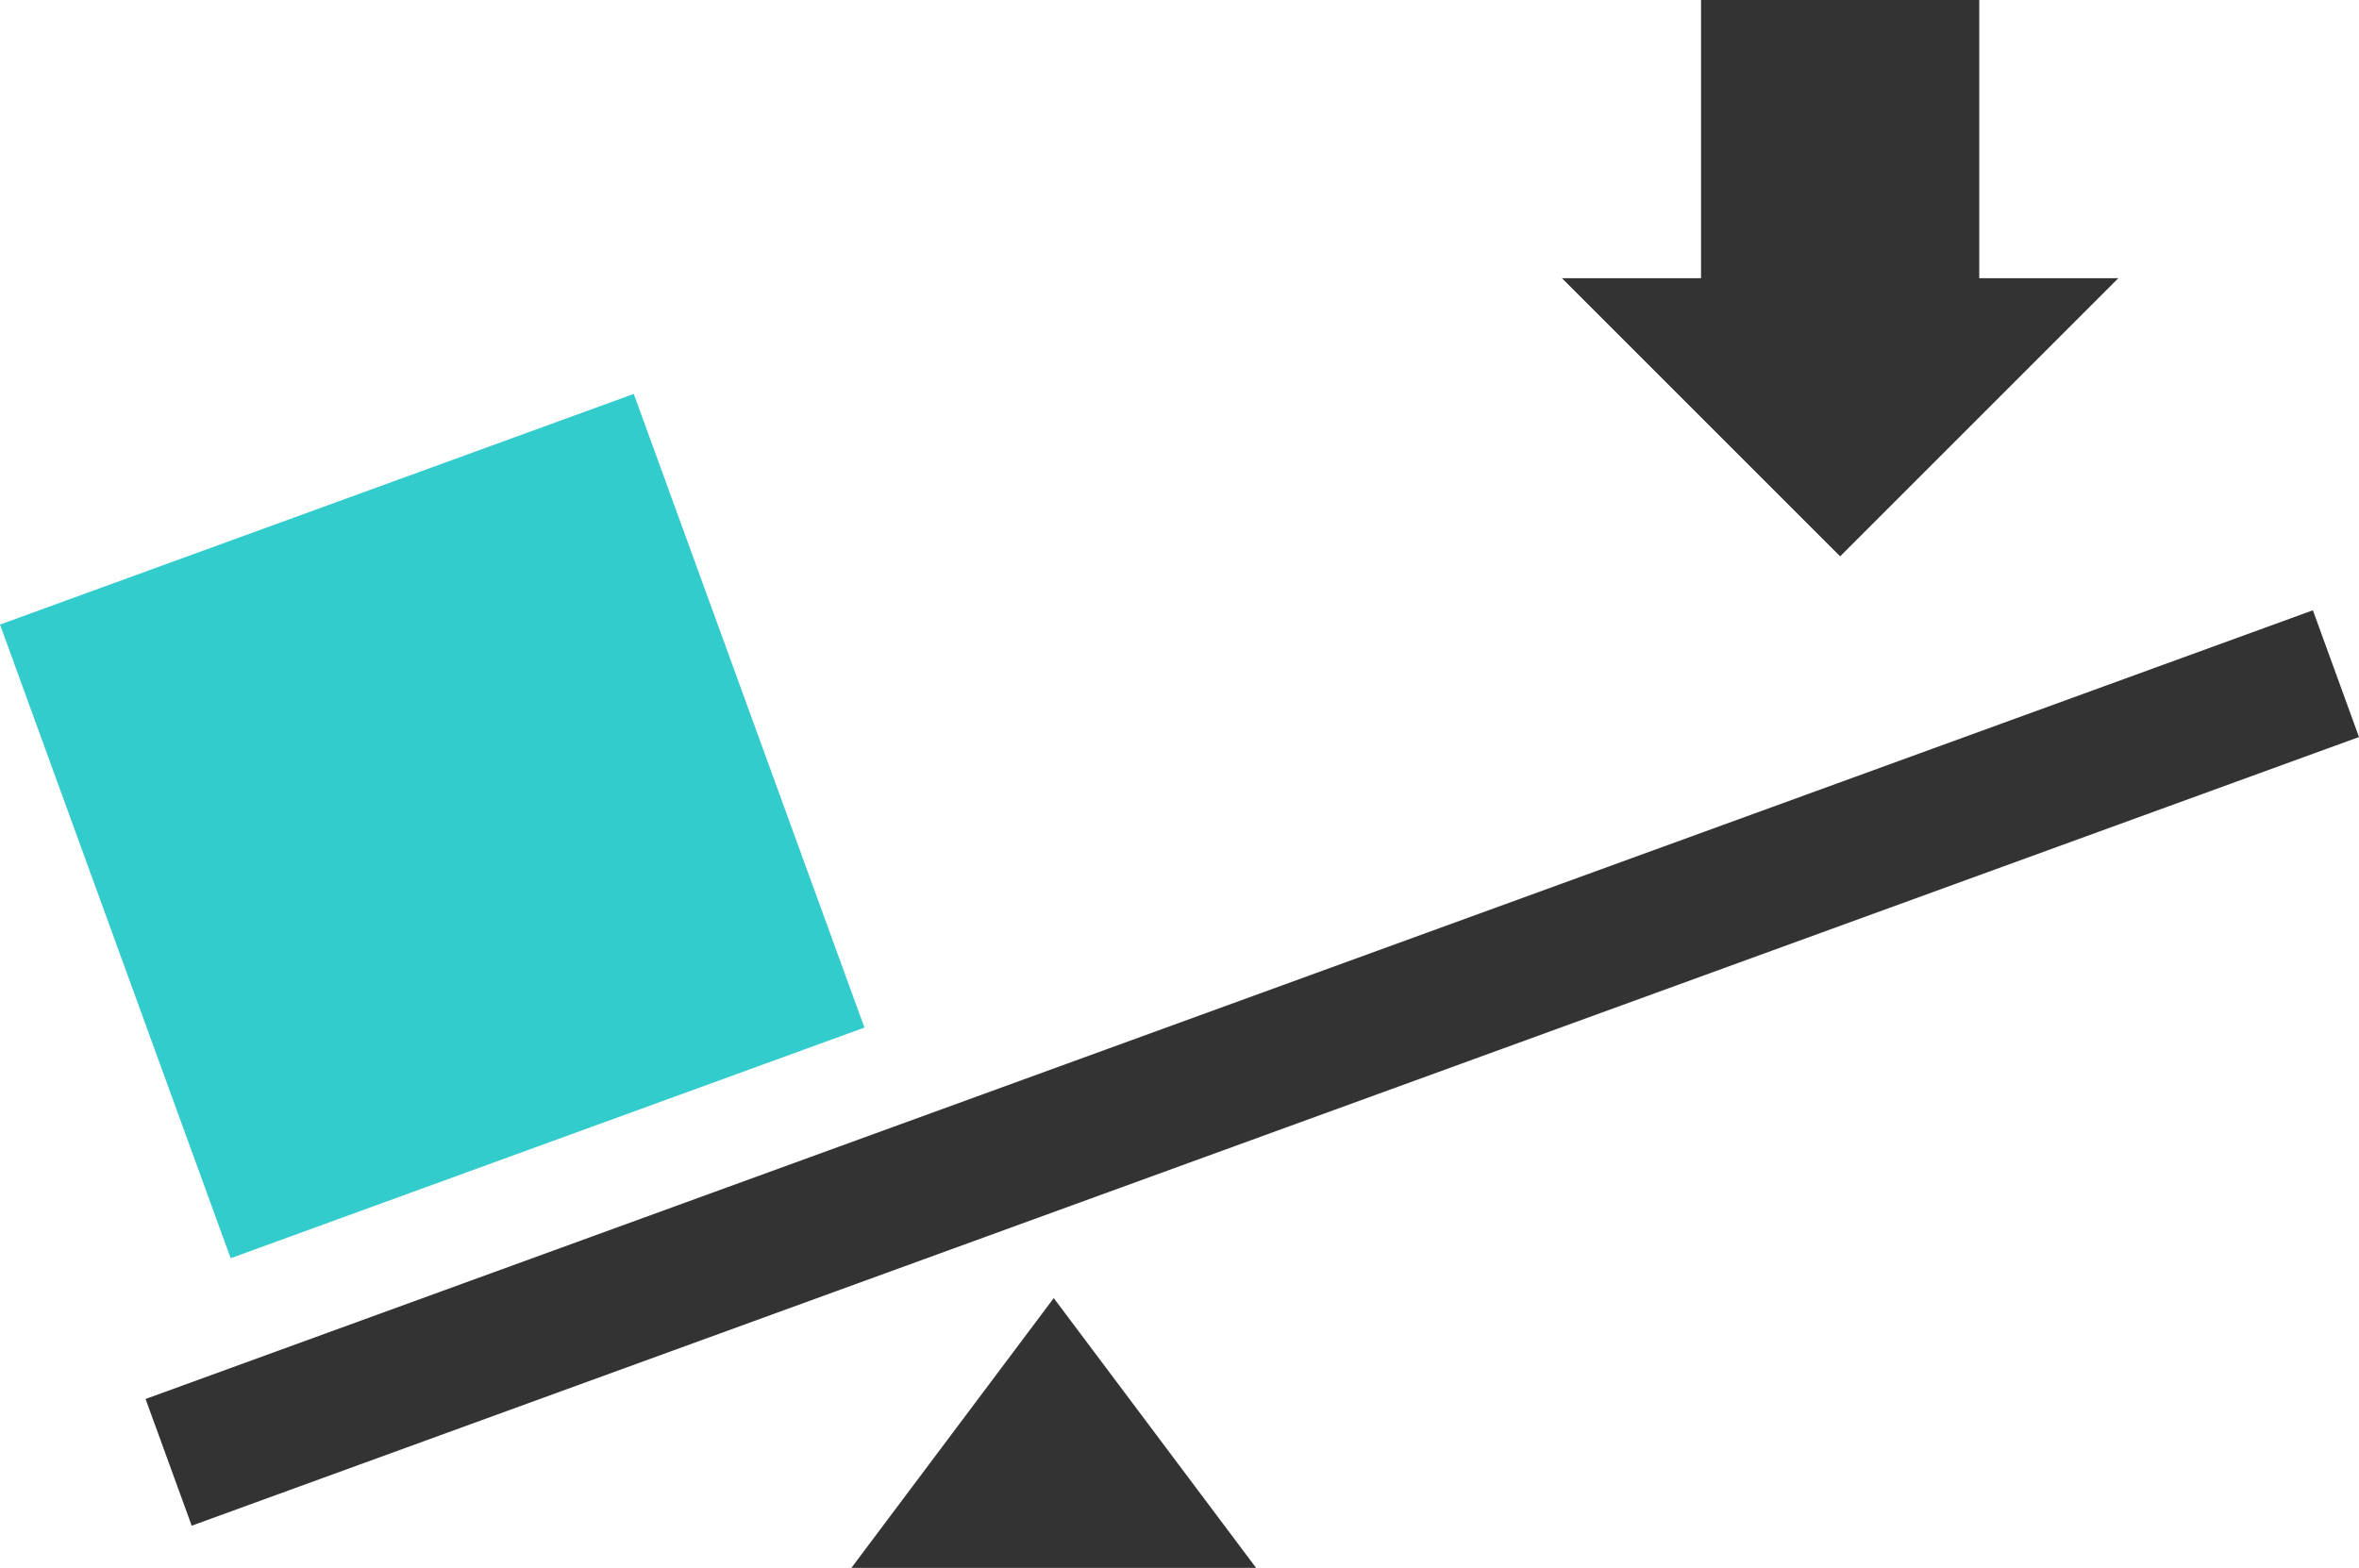 <?xml version="1.0" encoding="utf-8"?>
<!-- Generator: Adobe Illustrator 16.0.0, SVG Export Plug-In . SVG Version: 6.00 Build 0)  -->
<!DOCTYPE svg PUBLIC "-//W3C//DTD SVG 1.1//EN" "http://www.w3.org/Graphics/SVG/1.1/DTD/svg11.dtd">
<svg version="1.1" id="Layer_1" xmlns="http://www.w3.org/2000/svg" xmlns:xlink="http://www.w3.org/1999/xlink" x="0px" y="0px"
	 width="95px" height="63.15px" viewBox="0 15.925 95 63.15" enable-background="new 0 15.925 95 63.15" xml:space="preserve">
<g id="Layer_x0020_1">
	<polygon fill="#333333" points="34.288,79.075 42.436,68.21 50.584,79.075 	"/>
	<polygon fill="#33CCCC" points="9.289,66.604 34.812,57.314 25.523,31.791 0,41.081 	"/>
	<polygon fill="#333333" points="68.503,15.925 68.503,27.129 62.9,27.129 74.105,38.333 85.309,27.129 79.707,27.129 
		79.707,15.925 	"/>
	<polygon fill="#333333" points="7.72,77.377 95,45.611 93.143,40.506 5.862,72.273 	"/>
</g>
</svg>
